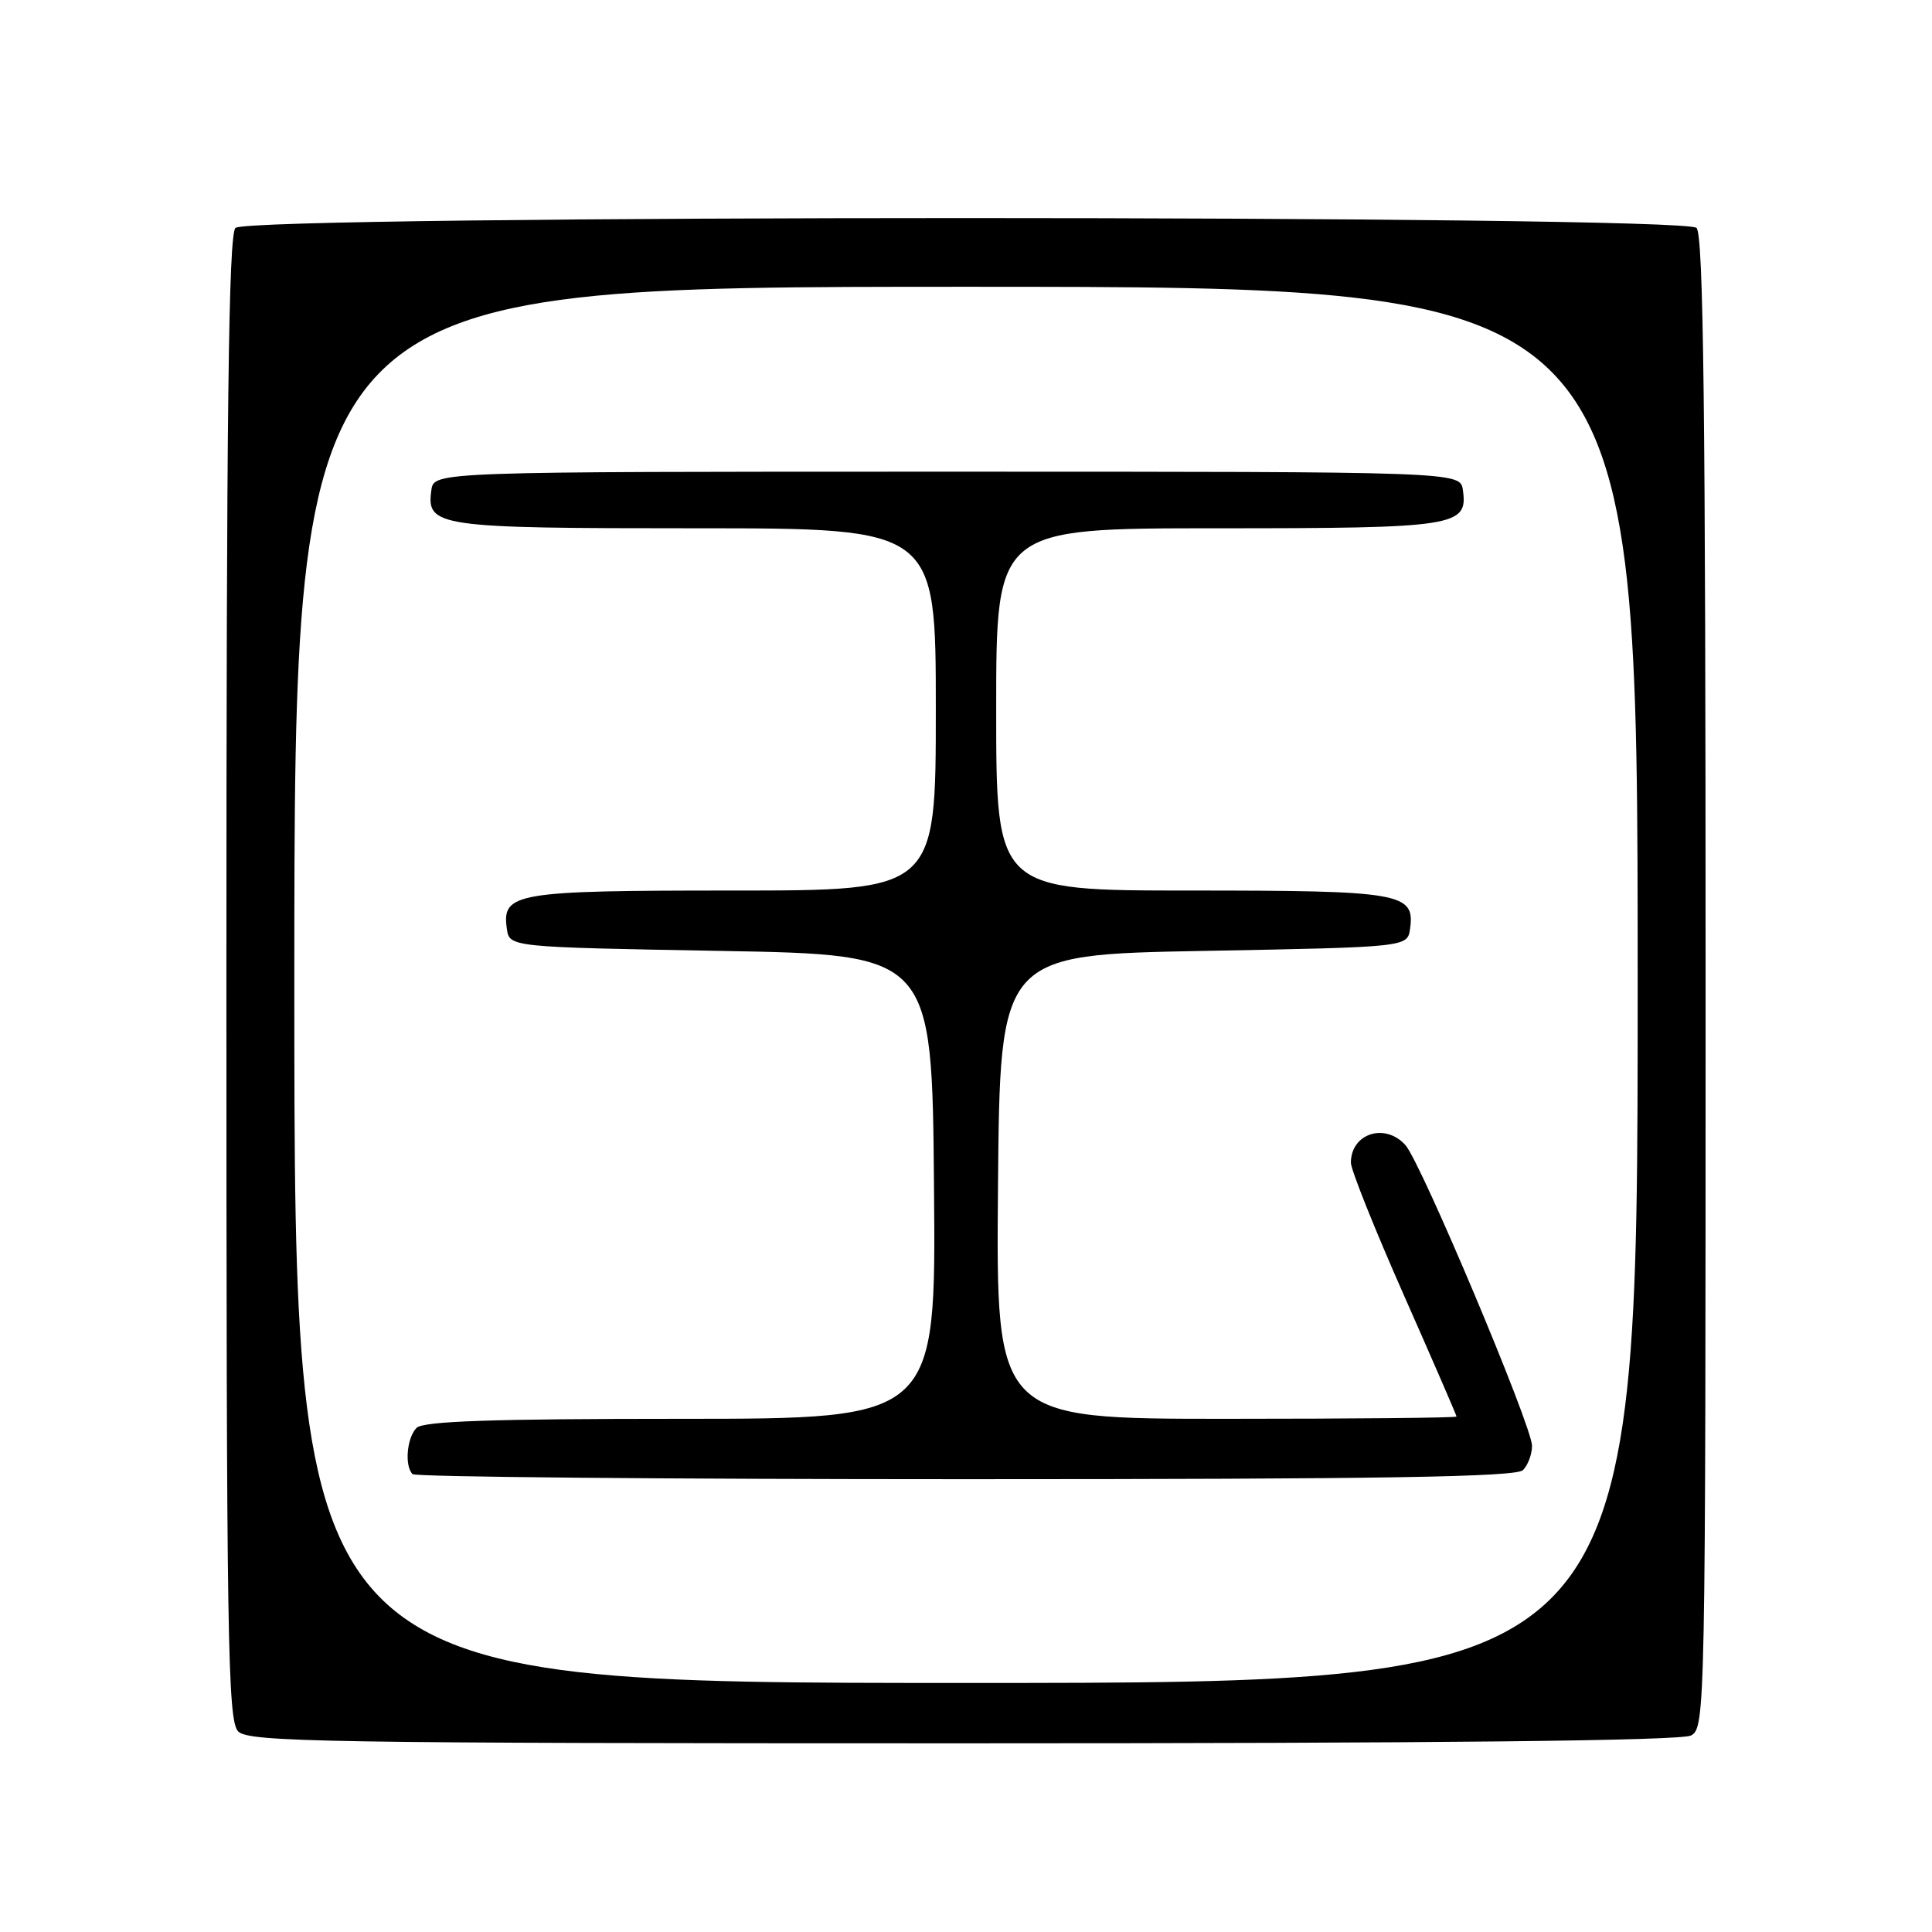 <?xml version="1.0" encoding="UTF-8" standalone="no"?>
<!DOCTYPE svg PUBLIC "-//W3C//DTD SVG 1.1//EN" "http://www.w3.org/Graphics/SVG/1.1/DTD/svg11.dtd" >
<svg xmlns="http://www.w3.org/2000/svg" xmlns:xlink="http://www.w3.org/1999/xlink" version="1.1" viewBox="0 0 256 256">
 <g >
 <path fill="currentColor"
d=" M 224.07 229.96 C 225.96 228.95 226.00 226.79 226.00 130.16 C 226.00 54.68 225.72 31.12 224.80 30.20 C 223.06 28.46 32.94 28.46 31.20 30.20 C 30.28 31.12 30.00 54.56 30.00 129.63 C 30.00 217.59 30.16 228.02 31.57 229.43 C 32.98 230.83 43.07 231.00 127.64 231.00 C 190.86 231.00 222.77 230.66 224.07 229.96 Z  M 39.00 130.50 C 39.00 38.00 39.00 38.00 128.00 38.00 C 217.00 38.00 217.00 38.00 217.00 130.50 C 217.00 223.00 217.00 223.00 128.00 223.00 C 39.00 223.00 39.00 223.00 39.00 130.50 Z  M 201.80 194.80 C 202.46 194.14 203.00 192.69 203.00 191.57 C 203.00 188.98 188.31 154.08 186.24 151.75 C 183.55 148.72 179.00 150.17 179.00 154.07 C 179.00 154.98 182.15 162.86 186.00 171.57 C 189.85 180.28 193.00 187.54 193.00 187.70 C 193.00 187.87 179.27 188.00 162.49 188.00 C 131.97 188.00 131.97 188.00 132.24 157.25 C 132.50 126.50 132.50 126.50 159.50 126.00 C 186.50 125.50 186.50 125.50 186.84 123.06 C 187.51 118.32 185.70 118.00 157.81 118.00 C 132.00 118.00 132.00 118.00 132.00 94.00 C 132.00 70.00 132.00 70.00 161.31 70.00 C 192.94 70.00 194.52 69.75 193.84 64.94 C 193.50 62.50 193.50 62.50 125.50 62.50 C 57.50 62.50 57.50 62.50 57.16 64.94 C 56.47 69.80 57.89 70.00 92.19 70.00 C 124.00 70.00 124.00 70.00 124.00 94.00 C 124.00 118.00 124.00 118.00 97.19 118.00 C 68.24 118.00 66.48 118.29 67.16 123.06 C 67.50 125.50 67.50 125.50 95.50 126.00 C 123.50 126.50 123.50 126.50 123.76 157.25 C 124.03 188.00 124.03 188.00 90.21 188.00 C 65.25 188.00 56.09 188.31 55.20 189.20 C 53.91 190.49 53.58 194.25 54.67 195.33 C 55.03 195.70 88.02 196.00 127.97 196.00 C 183.13 196.00 200.89 195.71 201.80 194.80 Z "/>
</g>
</svg>